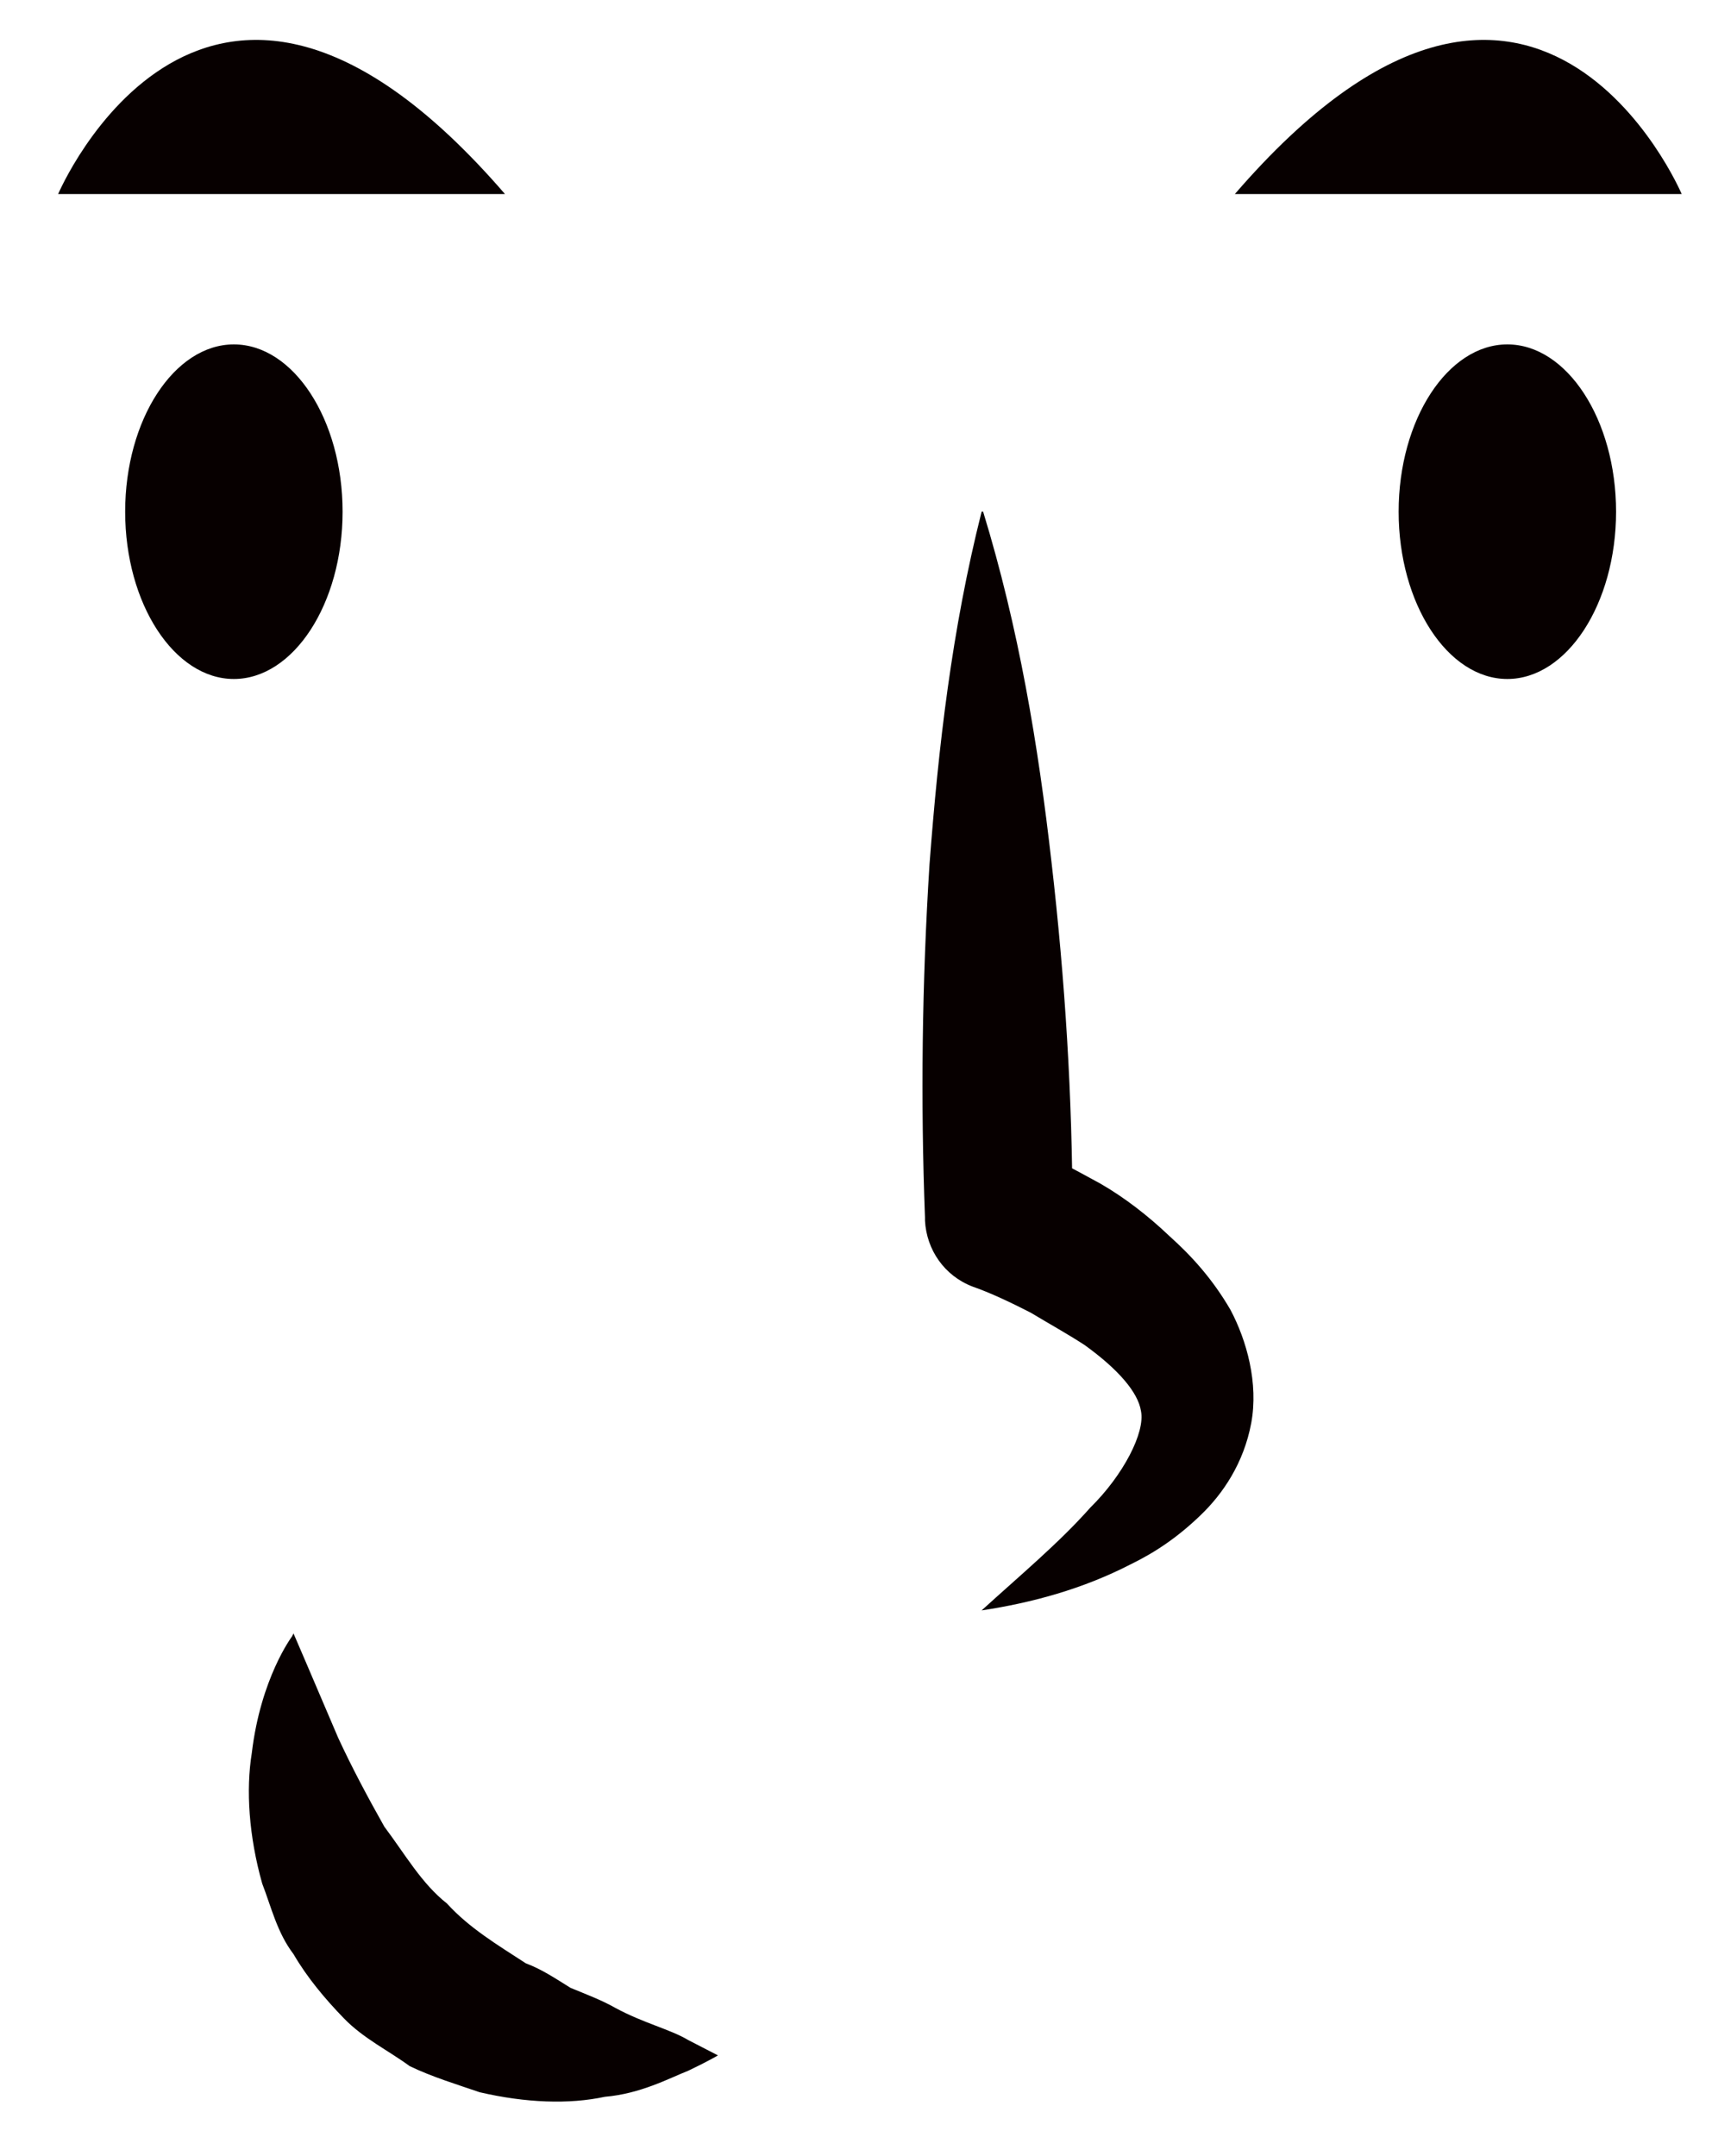 <svg width="27" height="34" viewBox="0 0 27 34" fill="none" xmlns="http://www.w3.org/2000/svg">
<path d="M15.505 8.069C16.068 9.908 16.374 11.747 16.585 13.61C16.797 15.449 16.914 17.312 16.914 19.152L16.162 18.063C16.609 18.256 16.961 18.45 17.36 18.668C17.736 18.885 18.112 19.176 18.441 19.49C18.793 19.805 19.122 20.168 19.404 20.652C19.662 21.136 19.85 21.813 19.733 22.442C19.615 23.072 19.287 23.556 18.934 23.894C18.582 24.233 18.229 24.475 17.83 24.669C17.078 25.056 16.28 25.274 15.481 25.395C16.092 24.838 16.703 24.33 17.196 23.773C17.713 23.265 18.065 22.588 17.994 22.249C17.948 21.959 17.642 21.596 17.102 21.208C16.843 21.039 16.538 20.87 16.256 20.7C15.974 20.555 15.622 20.386 15.34 20.289C14.894 20.119 14.612 19.708 14.588 19.248V19.2C14.518 17.361 14.541 15.498 14.659 13.634C14.8 11.771 15.011 9.932 15.481 8.069H15.505Z" fill="#070000"/>
<path d="M4.629 25.758C4.629 25.758 4.911 26.411 5.333 27.403C5.545 27.863 5.803 28.347 6.062 28.806C6.39 29.242 6.649 29.702 7.048 30.016C7.401 30.404 7.847 30.67 8.293 30.96C8.552 31.057 8.763 31.202 8.998 31.347C9.233 31.444 9.491 31.541 9.703 31.662C10.149 31.904 10.572 32.001 10.854 32.17C11.135 32.315 11.323 32.412 11.323 32.412C11.323 32.412 11.159 32.509 10.854 32.654C10.548 32.775 10.102 33.017 9.538 33.065C8.974 33.186 8.293 33.162 7.565 32.993C7.213 32.872 6.813 32.751 6.461 32.581C6.132 32.339 5.733 32.146 5.427 31.831C5.122 31.517 4.84 31.178 4.629 30.815C4.37 30.476 4.276 30.065 4.135 29.702C3.924 28.952 3.877 28.226 3.971 27.645C4.112 26.459 4.605 25.806 4.605 25.806L4.629 25.758Z" fill="#070000"/>
<path d="M19.475 3.06H26.522C26.522 3.06 24.196 -2.409 19.475 3.06Z" fill="#070000"/>
<path d="M25.487 8.069C25.487 9.521 24.712 10.707 23.772 10.707C22.833 10.707 22.058 9.521 22.058 8.069C22.058 6.617 22.833 5.431 23.772 5.431C24.712 5.431 25.487 6.617 25.487 8.069Z" fill="#070000"/>
<path d="M7.964 3.06H0.917C0.917 3.06 3.243 -2.409 7.964 3.06Z" fill="#070000"/>
<path d="M1.974 8.069C1.974 9.521 2.749 10.707 3.688 10.707C4.628 10.707 5.403 9.521 5.403 8.069C5.403 6.617 4.628 5.431 3.688 5.431C2.749 5.431 1.974 6.617 1.974 8.069Z" fill="#070000"/>
</svg>
